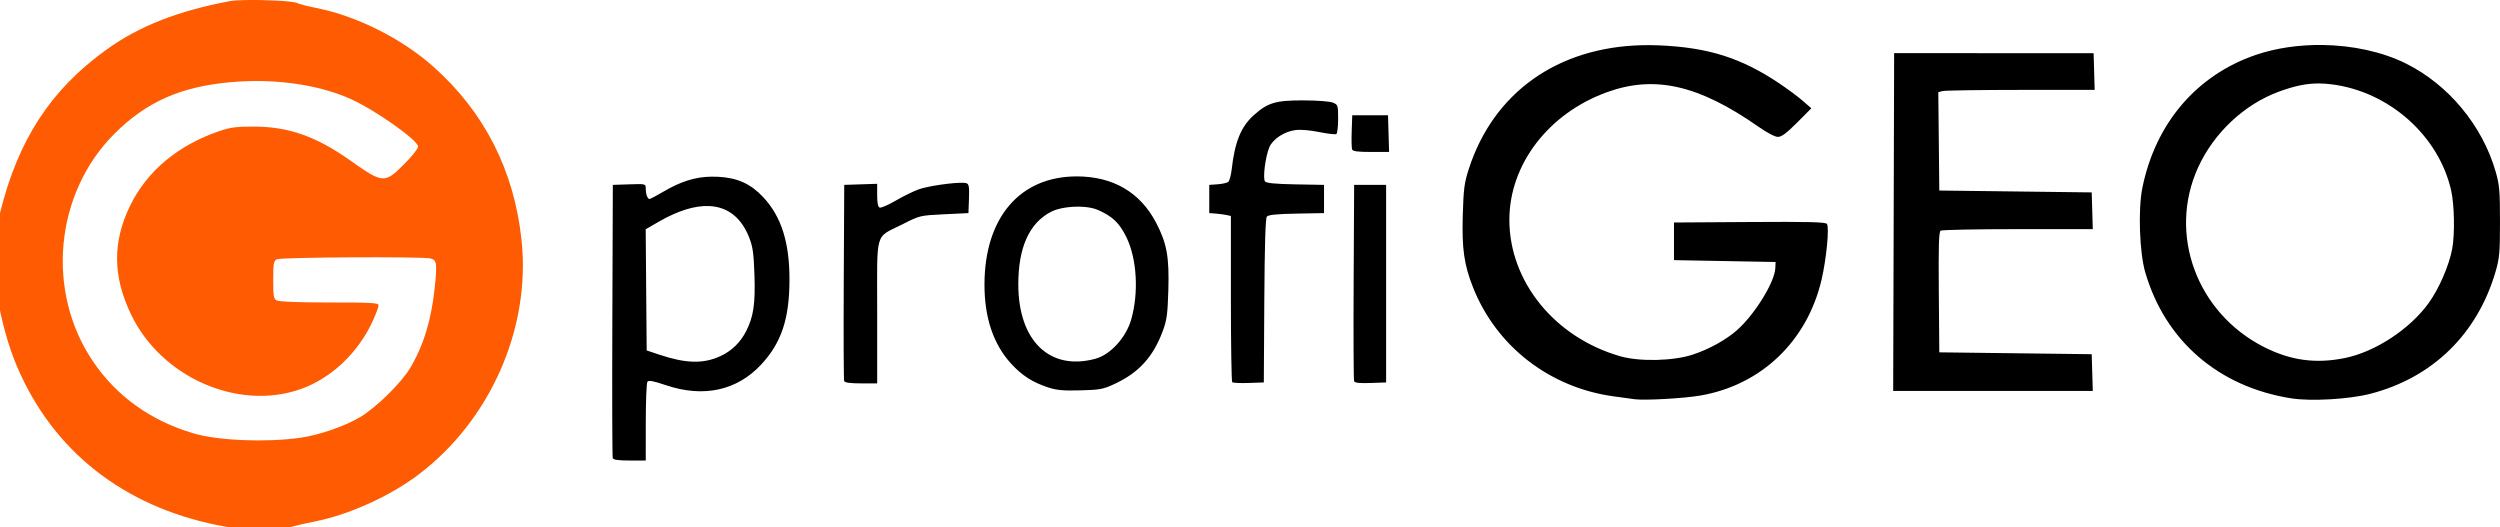 <?xml version="1.0" encoding="UTF-8" standalone="no"?>
<svg
   xmlns:dc="http://purl.org/dc/elements/1.1/"
   xmlns:cc="http://creativecommons.org/ns#"
   xmlns:rdf="http://www.w3.org/1999/02/22-rdf-syntax-ns#"
   xmlns:svg="http://www.w3.org/2000/svg"
   xmlns="http://www.w3.org/2000/svg"
   xmlns:sodipodi="http://sodipodi.sourceforge.net/DTD/sodipodi-0.dtd"
   xmlns:inkscape="http://www.inkscape.org/namespaces/inkscape"
   viewBox="-597.085 193.12 351.552 74.135"
   version="1.1"
   id="svg4"
   sodipodi:docname="profiGEO_colors.svg"
   inkscape:version="0.92.5 (2060ec1f9f, 2020-04-08)">
  <defs
     id="defs8" />
  <sodipodi:namedview
     pagecolor="#ffffff"
     bordercolor="#666666"
     borderopacity="1"
     objecttolerance="10"
     gridtolerance="10"
     guidetolerance="10"
     inkscape:pageopacity="0"
     inkscape:pageshadow="2"
     inkscape:window-width="1640"
     inkscape:window-height="1025"
     id="namedview6"
     showgrid="false"
     inkscape:zoom="3.0814436"
     inkscape:cx="170.44638"
     inkscape:cy="10.943005"
     inkscape:window-x="40"
     inkscape:window-y="0"
     inkscape:window-maximized="1"
     inkscape:current-layer="svg4" />
  <g
     id="g10"
     transform="translate(-0.641)">
    <path
       style="fill:#ff5b02;fill-opacity:1"
       inkscape:connector-curvature="0"
       id="path2"
       d="m -562.026,193.131 c -0.907,0.02 -1.663,0.068 -2.086,0.146 -7.251,1.355 -12.759,3.515 -17.33,6.797 -7.866,5.647 -12.468,12.708 -15.002,23.014 -0.89,3.62 -0.848,9.969 0.094,14.154 0.868,3.857 1.831,6.645 3.336,9.658 5.647,11.306 16.035,18.483 29.695,20.512 1.763,0.262 6.9,0.1 8.041,-0.254 0.453,-0.141 1.835,-0.455 3.072,-0.699 4.809,-0.949 10.539,-3.532 14.572,-6.57 10.125,-7.627 15.842,-20.594 14.535,-32.965 -1.037,-9.816 -5.224,-18.051 -12.43,-24.451 -4.425,-3.93 -10.763,-7.107 -16.412,-8.225 -1.237,-0.245 -2.469,-0.561 -2.738,-0.703 -0.545,-0.288 -4.627,-0.474 -7.348,-0.414 z m 0.535,11.398 c 5.283,-0.144 10.446,0.75 14.387,2.523 3.424,1.54 9.451,5.798 9.451,6.678 0,0.292 -0.862,1.379 -1.973,2.49 -2.732,2.732 -2.97,2.717 -7.551,-0.525 -4.78,-3.383 -8.665,-4.756 -13.496,-4.77 -2.522,-0.007 -3.36,0.098 -4.895,0.619 -5.828,1.977 -10.201,5.624 -12.572,10.484 -2.501,5.127 -2.457,9.959 0.139,15.346 4.247,8.815 15.034,13.557 23.816,10.471 4.327,-1.521 8.137,-5.129 10.186,-9.646 0.434,-0.957 0.789,-1.919 0.789,-2.141 0,-0.35 -0.898,-0.402 -6.896,-0.402 -4.248,0 -7.093,-0.107 -7.408,-0.275 -0.453,-0.243 -0.512,-0.574 -0.512,-2.9 0,-2.327 0.059,-2.658 0.512,-2.9 0.545,-0.292 20.572,-0.397 21.629,-0.113 0.85,0.228 0.916,0.665 0.594,3.893 -0.465,4.646 -1.56,8.28 -3.459,11.48 -1.25,2.107 -4.762,5.564 -7.031,6.922 -2.163,1.294 -5.792,2.548 -8.459,2.922 -4.82,0.677 -11.529,0.4 -14.973,-0.617 -6.044,-1.786 -10.812,-5.196 -14.152,-10.123 -6.66,-9.822 -5.377,-23.602 2.977,-31.98 4.542,-4.555 9.433,-6.706 16.629,-7.309 0.756,-0.063 1.515,-0.104 2.27,-0.125 z" />
    <path
       inkscape:connector-curvature="0"
       id="path47"
       d="m -269.849,199.446 c -3.253,-0.043 -6.508,0.414 -9.377,1.393 -8.333,2.843 -14.118,9.621 -15.957,18.695 -0.614,3.029 -0.408,9.083 0.402,11.869 2.807,9.644 10.308,16.121 20.541,17.734 2.759,0.435 8.116,0.129 11.088,-0.635 8.781,-2.256 15.102,-8.43 17.654,-17.242 0.533,-1.841 0.605,-2.668 0.605,-6.982 0,-4.312 -0.073,-5.147 -0.607,-7.012 -1.858,-6.48 -6.652,-12.258 -12.633,-15.221 -3.355,-1.662 -7.535,-2.544 -11.717,-2.6 z m -95.725,0.031 c -11.87,0.302 -20.853,6.667 -24.322,17.391 -0.635,1.963 -0.744,2.789 -0.852,6.498 -0.137,4.723 0.179,6.959 1.424,10.119 3.281,8.328 10.784,14.148 19.818,15.373 1.161,0.157 2.468,0.337 2.904,0.398 1.405,0.199 6.968,-0.114 9.316,-0.523 8.541,-1.489 14.979,-7.662 16.992,-16.291 0.685,-2.935 1.112,-7.396 0.75,-7.838 -0.213,-0.261 -2.598,-0.318 -10.887,-0.264 l -10.615,0.068 v 2.646 2.646 l 7.145,0.131 7.143,0.133 -0.039,0.865 c -0.091,1.987 -2.936,6.577 -5.422,8.748 -1.557,1.36 -3.913,2.659 -6.18,3.406 -2.745,0.905 -7.464,1.016 -10.188,0.238 -9.215,-2.631 -15.609,-10.493 -15.609,-19.191 0,-7.778 5.5,-14.971 13.729,-17.947 6.706,-2.426 12.899,-1.016 21.277,4.842 1.225,0.856 2.347,1.445 2.758,1.445 0.511,0 1.22,-0.529 2.697,-2.012 l 2.004,-2.01 -1.191,-1.037 c -0.655,-0.571 -2.142,-1.678 -3.307,-2.459 -5.357,-3.595 -10.003,-5.065 -16.934,-5.355 -0.816,-0.034 -1.621,-0.042 -2.412,-0.021 z m 35.484,1.119 -0.066,23.746 -0.068,23.748 h 14.035 14.033 l -0.076,-2.58 -0.076,-2.58 -10.715,-0.133 -10.715,-0.131 -0.07,-8.449 c -0.054,-6.583 0.003,-8.497 0.264,-8.662 0.184,-0.117 5.072,-0.213 10.861,-0.215 l 10.527,-0.004 -0.076,-2.58 -0.076,-2.58 -10.715,-0.133 -10.715,-0.131 -0.07,-6.914 -0.072,-6.914 0.602,-0.16 c 0.33,-0.088 5.275,-0.162 10.992,-0.164 l 10.395,-0.004 -0.074,-2.58 -0.076,-2.58 h -14.023 z m 59.713,4.26 c 0.582,0.001 1.173,0.043 1.795,0.121 8.077,1.013 15.047,7.185 16.812,14.887 0.468,2.041 0.543,6.246 0.148,8.297 -0.449,2.333 -1.843,5.544 -3.277,7.543 -2.634,3.672 -7.504,6.881 -11.773,7.756 -4.112,0.843 -7.661,0.362 -11.418,-1.547 -9.452,-4.802 -13.515,-15.85 -9.271,-25.213 2.21,-4.877 6.519,-8.921 11.402,-10.703 2.169,-0.792 3.836,-1.145 5.582,-1.141 z m -142.791,2.381 c -3.915,-0.01 -5.021,0.323 -7.012,2.121 -1.759,1.589 -2.632,3.75 -3.062,7.568 -0.094,0.832 -0.31,1.628 -0.479,1.768 -0.169,0.14 -0.838,0.293 -1.49,0.34 l -1.186,0.084 v 1.984 1.984 l 0.926,0.07 c 0.509,0.039 1.194,0.132 1.521,0.205 l 0.594,0.131 v 11.594 c 0,6.376 0.085,11.675 0.188,11.777 0.102,0.102 1.144,0.153 2.314,0.111 l 2.129,-0.076 0.068,-11.486 c 0.047,-7.804 0.161,-11.596 0.357,-11.832 0.209,-0.251 1.362,-0.369 4.166,-0.422 l 3.875,-0.072 v -1.984 -1.984 l -4.008,-0.072 c -2.843,-0.052 -4.089,-0.172 -4.287,-0.41 -0.34,-0.41 0.042,-3.462 0.602,-4.801 0.478,-1.143 2.072,-2.204 3.633,-2.418 0.741,-0.102 2.052,0.004 3.373,0.271 1.189,0.241 2.276,0.366 2.416,0.279 0.14,-0.087 0.256,-1.046 0.256,-2.133 0,-1.904 -0.025,-1.985 -0.727,-2.281 -0.422,-0.178 -2.171,-0.311 -4.168,-0.316 z m 6.879,2.092 -0.078,2.227 c -0.043,1.225 -0.016,2.386 0.059,2.58 0.1,0.26 0.8,0.352 2.666,0.352 h 2.533 l -0.076,-2.58 -0.076,-2.578 h -2.514 z m -38.762,8.598 c -7.964,0 -12.917,5.784 -12.955,15.125 -0.019,4.702 1.237,8.46 3.738,11.197 1.529,1.673 3.001,2.621 5.195,3.346 1.204,0.398 2.123,0.482 4.555,0.418 2.795,-0.073 3.2,-0.151 4.881,-0.938 3.334,-1.56 5.348,-3.776 6.684,-7.352 0.588,-1.575 0.698,-2.356 0.801,-5.789 0.141,-4.686 -0.207,-6.598 -1.721,-9.494 -2.241,-4.288 -6.059,-6.514 -11.178,-6.514 z m -51.402,0.035 c -2.254,0.043 -4.262,0.679 -6.637,2.074 -0.998,0.586 -1.908,1.066 -2.021,1.066 -0.281,0 -0.529,-0.696 -0.529,-1.486 0,-0.647 -0.011,-0.65 -2.314,-0.574 l -2.314,0.076 -0.068,19.051 c -0.038,10.477 -0.013,19.197 0.057,19.379 0.087,0.229 0.823,0.332 2.385,0.332 h 2.256 l 0.004,-5.357 c 0.002,-2.947 0.102,-5.512 0.221,-5.699 0.17,-0.267 0.741,-0.165 2.656,0.477 5.278,1.768 9.971,0.734 13.383,-2.951 2.817,-3.043 3.937,-6.41 3.947,-11.869 0.01,-5.271 -1.145,-8.911 -3.689,-11.631 -1.77,-1.892 -3.617,-2.728 -6.352,-2.871 -0.334,-0.018 -0.66,-0.022 -0.982,-0.016 z m 35.486,0.863 c -1.375,-0.061 -5.05,0.456 -6.354,0.945 -0.776,0.291 -2.234,1.013 -3.242,1.604 -1.008,0.59 -1.991,1.011 -2.184,0.938 -0.237,-0.091 -0.35,-0.652 -0.35,-1.74 v -1.605 l -2.316,0.076 -2.314,0.076 -0.068,13.625 c -0.038,7.494 -0.013,13.775 0.057,13.957 0.088,0.229 0.823,0.332 2.385,0.332 h 2.258 v -10.045 c 0,-11.687 -0.395,-10.325 3.572,-12.334 2.436,-1.233 2.45,-1.238 5.852,-1.402 l 3.408,-0.164 0.076,-2.018 c 0.063,-1.647 -5.6e-4,-2.048 -0.344,-2.18 -0.089,-0.034 -0.239,-0.056 -0.436,-0.064 z m 54.943,0.293 -0.07,13.625 c -0.038,7.494 -0.009,13.781 0.062,13.969 0.096,0.25 0.718,0.32 2.318,0.264 l 2.186,-0.076 v -13.891 -13.891 h -2.248 z m -90.67,2.98 c 2.588,0.122 4.514,1.622 5.621,4.473 0.488,1.257 0.623,2.226 0.721,5.229 0.132,4.04 -0.131,5.833 -1.152,7.857 -0.82,1.625 -2.067,2.831 -3.684,3.566 -2.374,1.08 -4.818,1.016 -8.531,-0.225 l -1.789,-0.598 -0.07,-8.52 -0.068,-8.518 1.789,-1.037 c 2.738,-1.585 5.151,-2.323 7.164,-2.229 z m 52.277,0.092 c 0.91,0.036 1.757,0.184 2.355,0.449 2.086,0.923 3.031,1.828 4.021,3.854 1.471,3.007 1.748,7.785 0.672,11.547 -0.73,2.554 -2.915,4.951 -5.037,5.529 -6.409,1.746 -10.831,-2.506 -10.842,-10.428 -0.007,-5.219 1.541,-8.658 4.611,-10.242 1.01,-0.521 2.702,-0.769 4.219,-0.709 z"
       style="fill:#000000" />
  </g>
</svg>
